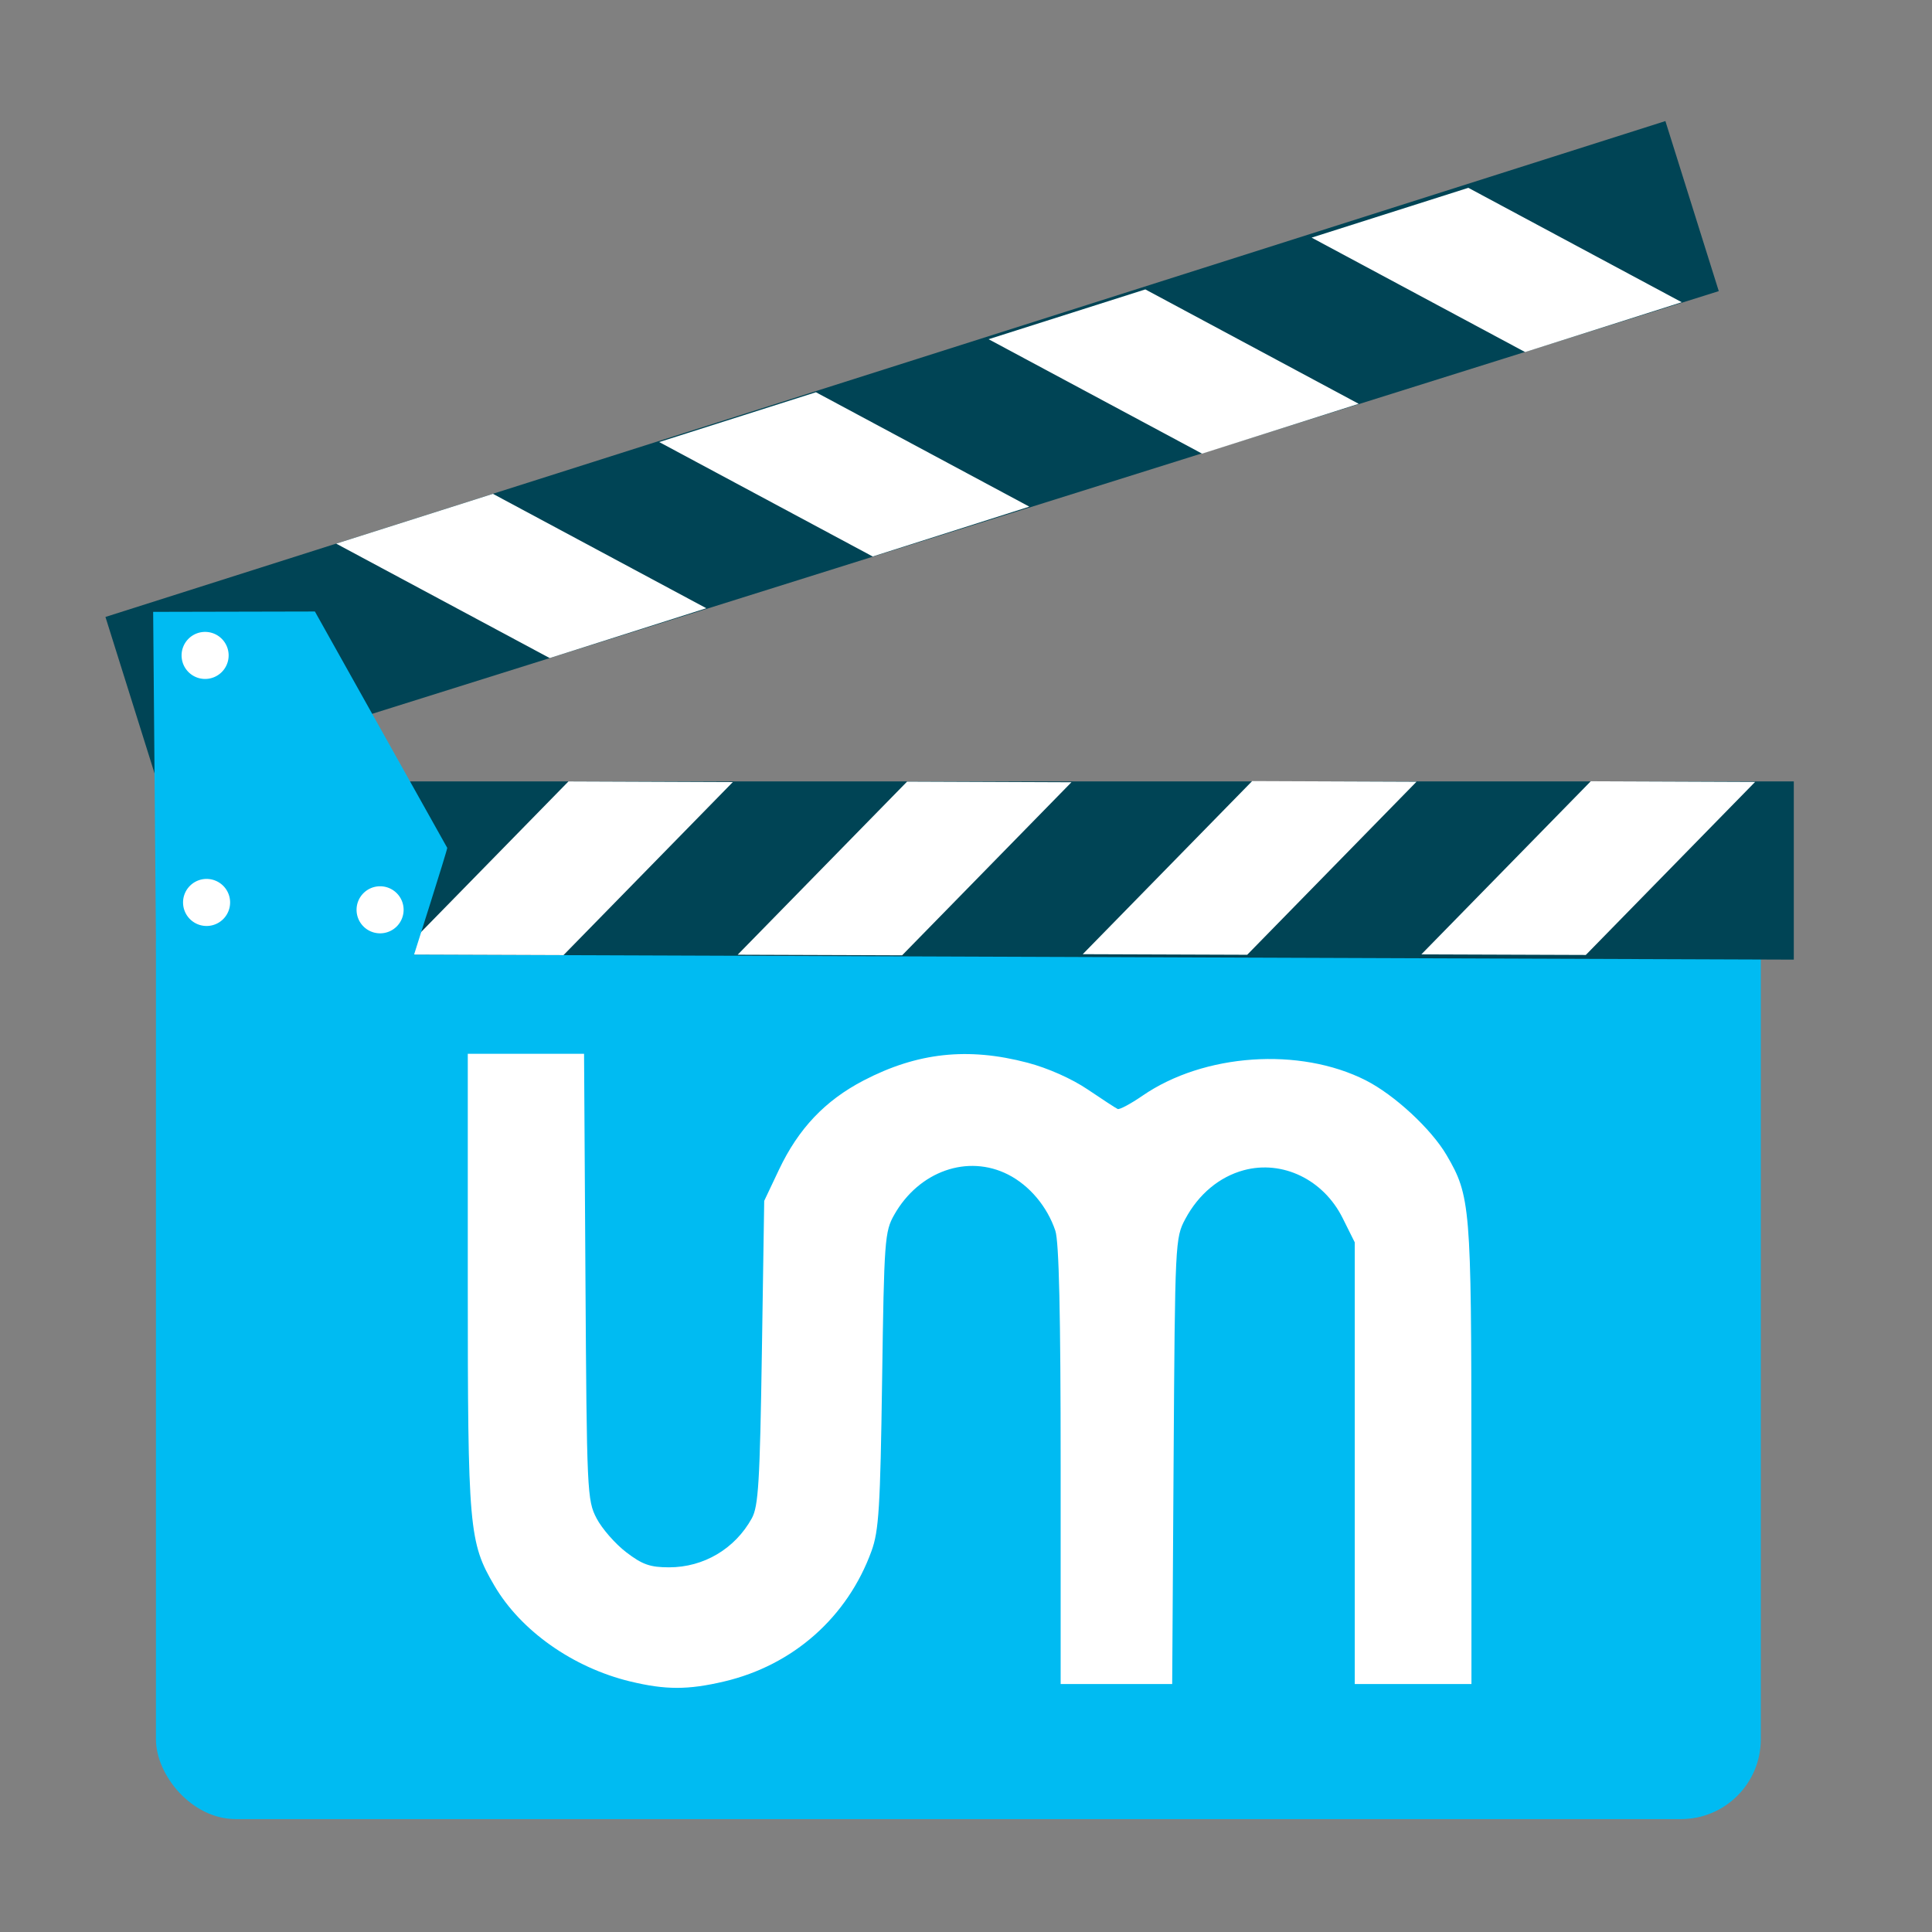 <?xml version="1.0" encoding="UTF-8" standalone="no"?>
<!-- Created with Inkscape (http://www.inkscape.org/) -->

<svg
   xmlns:dc="http://purl.org/dc/elements/1.1/"
   xmlns:cc="http://creativecommons.org/ns#"
   xmlns:rdf="http://www.w3.org/1999/02/22-rdf-syntax-ns#"
   xmlns:svg="http://www.w3.org/2000/svg"
   xmlns="http://www.w3.org/2000/svg"
   xmlns:sodipodi="http://sodipodi.sourceforge.net/DTD/sodipodi-0.dtd"
   xmlns:inkscape="http://www.inkscape.org/namespaces/inkscape"
   width="512"
   height="512"
   id="svg2"
   version="1.1"
   inkscape:version="0.91 r13725"
   sodipodi:docname="umplayer.svg"
   viewBox="0 0 512 512">
  <rect x="0" y="0" width="512" height="512" fill="#808080" stroke="none"/>
  <defs
     id="defs4" />
  <sodipodi:namedview
     id="base"
     pagecolor="#ffffff"
     bordercolor="#666666"
     borderopacity="1.0"
     inkscape:pageopacity="0.0"
     inkscape:pageshadow="2"
     inkscape:zoom="0.921875"
     inkscape:cx="189.06126"
     inkscape:cy="249.50487"
     inkscape:document-units="px"
     inkscape:current-layer="layer1"
     showgrid="true"
     inkscape:snap-page="true"
     inkscape:snap-global="false"
     inkscape:snap-center="true"
     inkscape:snap-object-midpoints="false"
     showguides="true"
     inkscape:guide-bbox="true"
     inkscape:snap-bbox="true"
     inkscape:object-paths="true"
     inkscape:object-nodes="true"
     inkscape:window-width="1366"
     inkscape:window-height="715"
     inkscape:window-x="0"
     inkscape:window-y="24"
     inkscape:window-maximized="1"
     inkscape:snap-midpoints="false"
     inkscape:snap-grids="true"
     inkscape:snap-to-guides="false"
     borderlayer="false"
     showborder="true">
    <inkscape:grid
       type="xygrid"
       id="grid3002"
       empspacing="5"
       visible="true"
       enabled="true"
       snapvisiblegridlinesonly="true" />
  </sodipodi:namedview>
  <g
     inkscape:label="Layer 1"
     inkscape:groupmode="layer"
     id="layer1"
     transform="translate(0,-540.362)">
    <g
       id="g4207">
      <g
         id="g4171"
         transform="translate(0.53,1.387)">
        <rect
           style="fill:#00bbf2;fill-opacity:1;stroke:none"
           id="rect2997-3"
           width="425.303"
           height="252.733"
           x="40.795"
           y="768.328"
           ry="21.154" />
        <path
           style="fill:#004455;fill-opacity:1;stroke:none"
           d="m 41.063,791.713 433.783,1.575 0,-47.236 -433.783,0 z"
           id="path2999-6"
           inkscape:connector-curvature="0"
           sodipodi:nodetypes="ccccc" />
        <path
           style="fill:#ffffff;stroke:none"
           d="m 148.806,792.091 -43.581,-0.155 44.9,-45.879 43.555,0.173 z"
           id="path3769-7"
           inkscape:connector-curvature="0"
           sodipodi:nodetypes="ccccc" />
        <path
           style="fill:#ffffff;stroke:none"
           d="m 238.541,792.14 -43.581,-0.155 44.9,-45.879 43.555,0.173 z"
           id="path3769-3-5"
           inkscape:connector-curvature="0"
           sodipodi:nodetypes="ccccc" />
        <path
           style="fill:#ffffff;stroke:none"
           d="m 329.99,792 -43.581,-0.155 44.9,-45.879 43.555,0.173 z"
           id="path3769-6-3"
           inkscape:connector-curvature="0"
           sodipodi:nodetypes="ccccc" />
        <path
           style="fill:#ffffff;stroke:none"
           d="m 419.725,792.049 -43.581,-0.155 44.9,-45.879 43.555,0.173 z"
           id="path3769-3-7-5"
           inkscape:connector-curvature="0"
           sodipodi:nodetypes="ccccc" />
        <path
           style="fill:#004455;fill-opacity:1;stroke:none"
           d="M 27.416,702.474 440.817,571.06 454.963,616.128 41.091,746.04 Z"
           id="path2999-3-6"
           inkscape:connector-curvature="0"
           sodipodi:nodetypes="ccccc" />
        <path
           style="fill:#ffffff;stroke:none"
           d="M 130.101,669.846 88.567,683.046 145.146,713.373 186.65,700.163 Z"
           id="path3769-5-2"
           inkscape:connector-curvature="0"
           sodipodi:nodetypes="ccccc" />
        <path
           style="fill:#ffffff;stroke:none"
           d="m 215.703,642.925 -41.534,13.2 56.579,30.327 41.504,-13.21 z"
           id="path3769-3-6-9"
           inkscape:connector-curvature="0"
           sodipodi:nodetypes="ccccc" />
        <path
           style="fill:#ffffff;stroke:none"
           d="m 302.996,615.671 -41.535,13.2 56.579,30.327 41.504,-13.21 z"
           id="path3769-6-2-1"
           inkscape:connector-curvature="0"
           sodipodi:nodetypes="ccccc" />
        <path
           style="fill:#ffffff;stroke:none"
           d="m 388.598,588.75 -41.534,13.2 56.579,30.327 41.504,-13.21 z"
           id="path3769-3-7-9-2"
           inkscape:connector-curvature="0"
           sodipodi:nodetypes="ccccc" />
        <path
           style="fill:#00bbf2;fill-opacity:1;stroke:none"
           d="m 40.837,792.504 68.193,0 c 0,0 9.058,-28.453 8.963,-28.836 l -35.071,-62.638 -42.864,0.095 z"
           id="path3861-7"
           inkscape:connector-curvature="0"
           sodipodi:nodetypes="cccccc" />
        <path
           sodipodi:type="arc"
           style="fill:#ffffff;fill-opacity:1;stroke:none"
           id="path3863-0"
           sodipodi:cx="53.826439"
           sodipodi:cy="712.66858"
           sodipodi:rx="6.2348132"
           sodipodi:ry="6.2348132"
           d="m 60.061,712.669 a 6.235,6.235 0 0 1 -6.227,6.235 6.235,6.235 0 0 1 -6.242,-6.22 6.235,6.235 0 0 1 6.213,-6.249 6.235,6.235 0 0 1 6.257,6.206"
           sodipodi:start="0"
           sodipodi:end="6.2784904"
           sodipodi:open="true" />
        <path
           sodipodi:type="arc"
           style="fill:#ffffff;fill-opacity:1;stroke:none"
           id="path3863-1-9"
           sodipodi:cx="54.216141"
           sodipodi:cy="778.13409"
           sodipodi:rx="6.2348132"
           sodipodi:ry="6.2348132"
           d="m 60.451,778.134 a 6.235,6.235 0 0 1 -6.227,6.235 6.235,6.235 0 0 1 -6.242,-6.22 6.235,6.235 0 0 1 6.213,-6.249 6.235,6.235 0 0 1 6.257,6.205"
           sodipodi:start="0"
           sodipodi:end="6.2784904"
           sodipodi:open="true" />
        <path
           sodipodi:type="arc"
           style="fill:#ffffff;fill-opacity:1;stroke:none"
           id="path3863-2-3"
           sodipodi:cx="100.19794"
           sodipodi:cy="780.08252"
           sodipodi:rx="6.2348132"
           sodipodi:ry="6.2348132"
           d="m 106.433,780.083 a 6.235,6.235 0 0 1 -6.228,6.235 6.235,6.235 0 0 1 -6.242,-6.22 6.235,6.235 0 0 1 6.213,-6.249 6.235,6.235 0 0 1 6.257,6.206"
           sodipodi:start="0"
           sodipodi:end="6.2784904"
           sodipodi:open="true" />
      </g>
      <path
         inkscape:connector-curvature="0"
         id="path3370"
         d="m 166.996,985.962 c -15.163,-3.676 -28.965,-13.413 -35.977,-25.38 -6.753,-11.526 -7.053,-14.947 -7.053,-80.589 l 0,-60.359 15.408,0 15.408,0 0.365,59.073 c 0.353,57.126 0.45,59.236 2.948,64.022 1.421,2.722 4.943,6.758 7.828,8.969 4.297,3.294 6.357,4.021 11.396,4.021 9.176,0 17.462,-4.911 21.919,-12.99 1.747,-3.167 2.138,-9.613 2.666,-43.918 l 0.619,-40.207 3.915,-8.264 c 5.155,-10.88 12.211,-18.322 22.406,-23.63 14.253,-7.42 27.622,-8.873 43.436,-4.722 5.416,1.422 11.755,4.24 15.999,7.114 3.866,2.617 7.428,4.938 7.915,5.157 0.487,0.219 3.455,-1.37 6.597,-3.531 16.266,-11.191 41.639,-12.937 59.137,-4.07 7.595,3.849 17.362,12.884 21.429,19.824 6.326,10.794 6.562,13.641 6.578,79.236 l 0.015,60.929 -15.464,0 -15.464,0 0,-58.521 0,-58.521 -3.212,-6.447 c -5.078,-10.19 -15.925,-15.438 -26.195,-12.673 -6.447,1.736 -11.982,6.349 -15.493,12.913 -2.688,5.026 -2.735,5.987 -3.105,64.175 l -0.375,59.073 -14.779,0 -14.779,0 0,-57.961 c 0,-40.041 -0.435,-59.261 -1.408,-62.166 -2.14,-6.392 -6.838,-11.985 -12.488,-14.868 -10.73,-5.474 -23.655,-0.921 -30.205,10.639 -2.526,4.458 -2.685,6.621 -3.214,43.801 -0.481,33.773 -0.863,39.955 -2.804,45.296 -6.371,17.539 -20.743,30.271 -39.039,34.583 -9.604,2.264 -15.564,2.261 -24.929,-0.01 z"
         style="fill:#ffffff" />
    </g>
  </g>
</svg>
